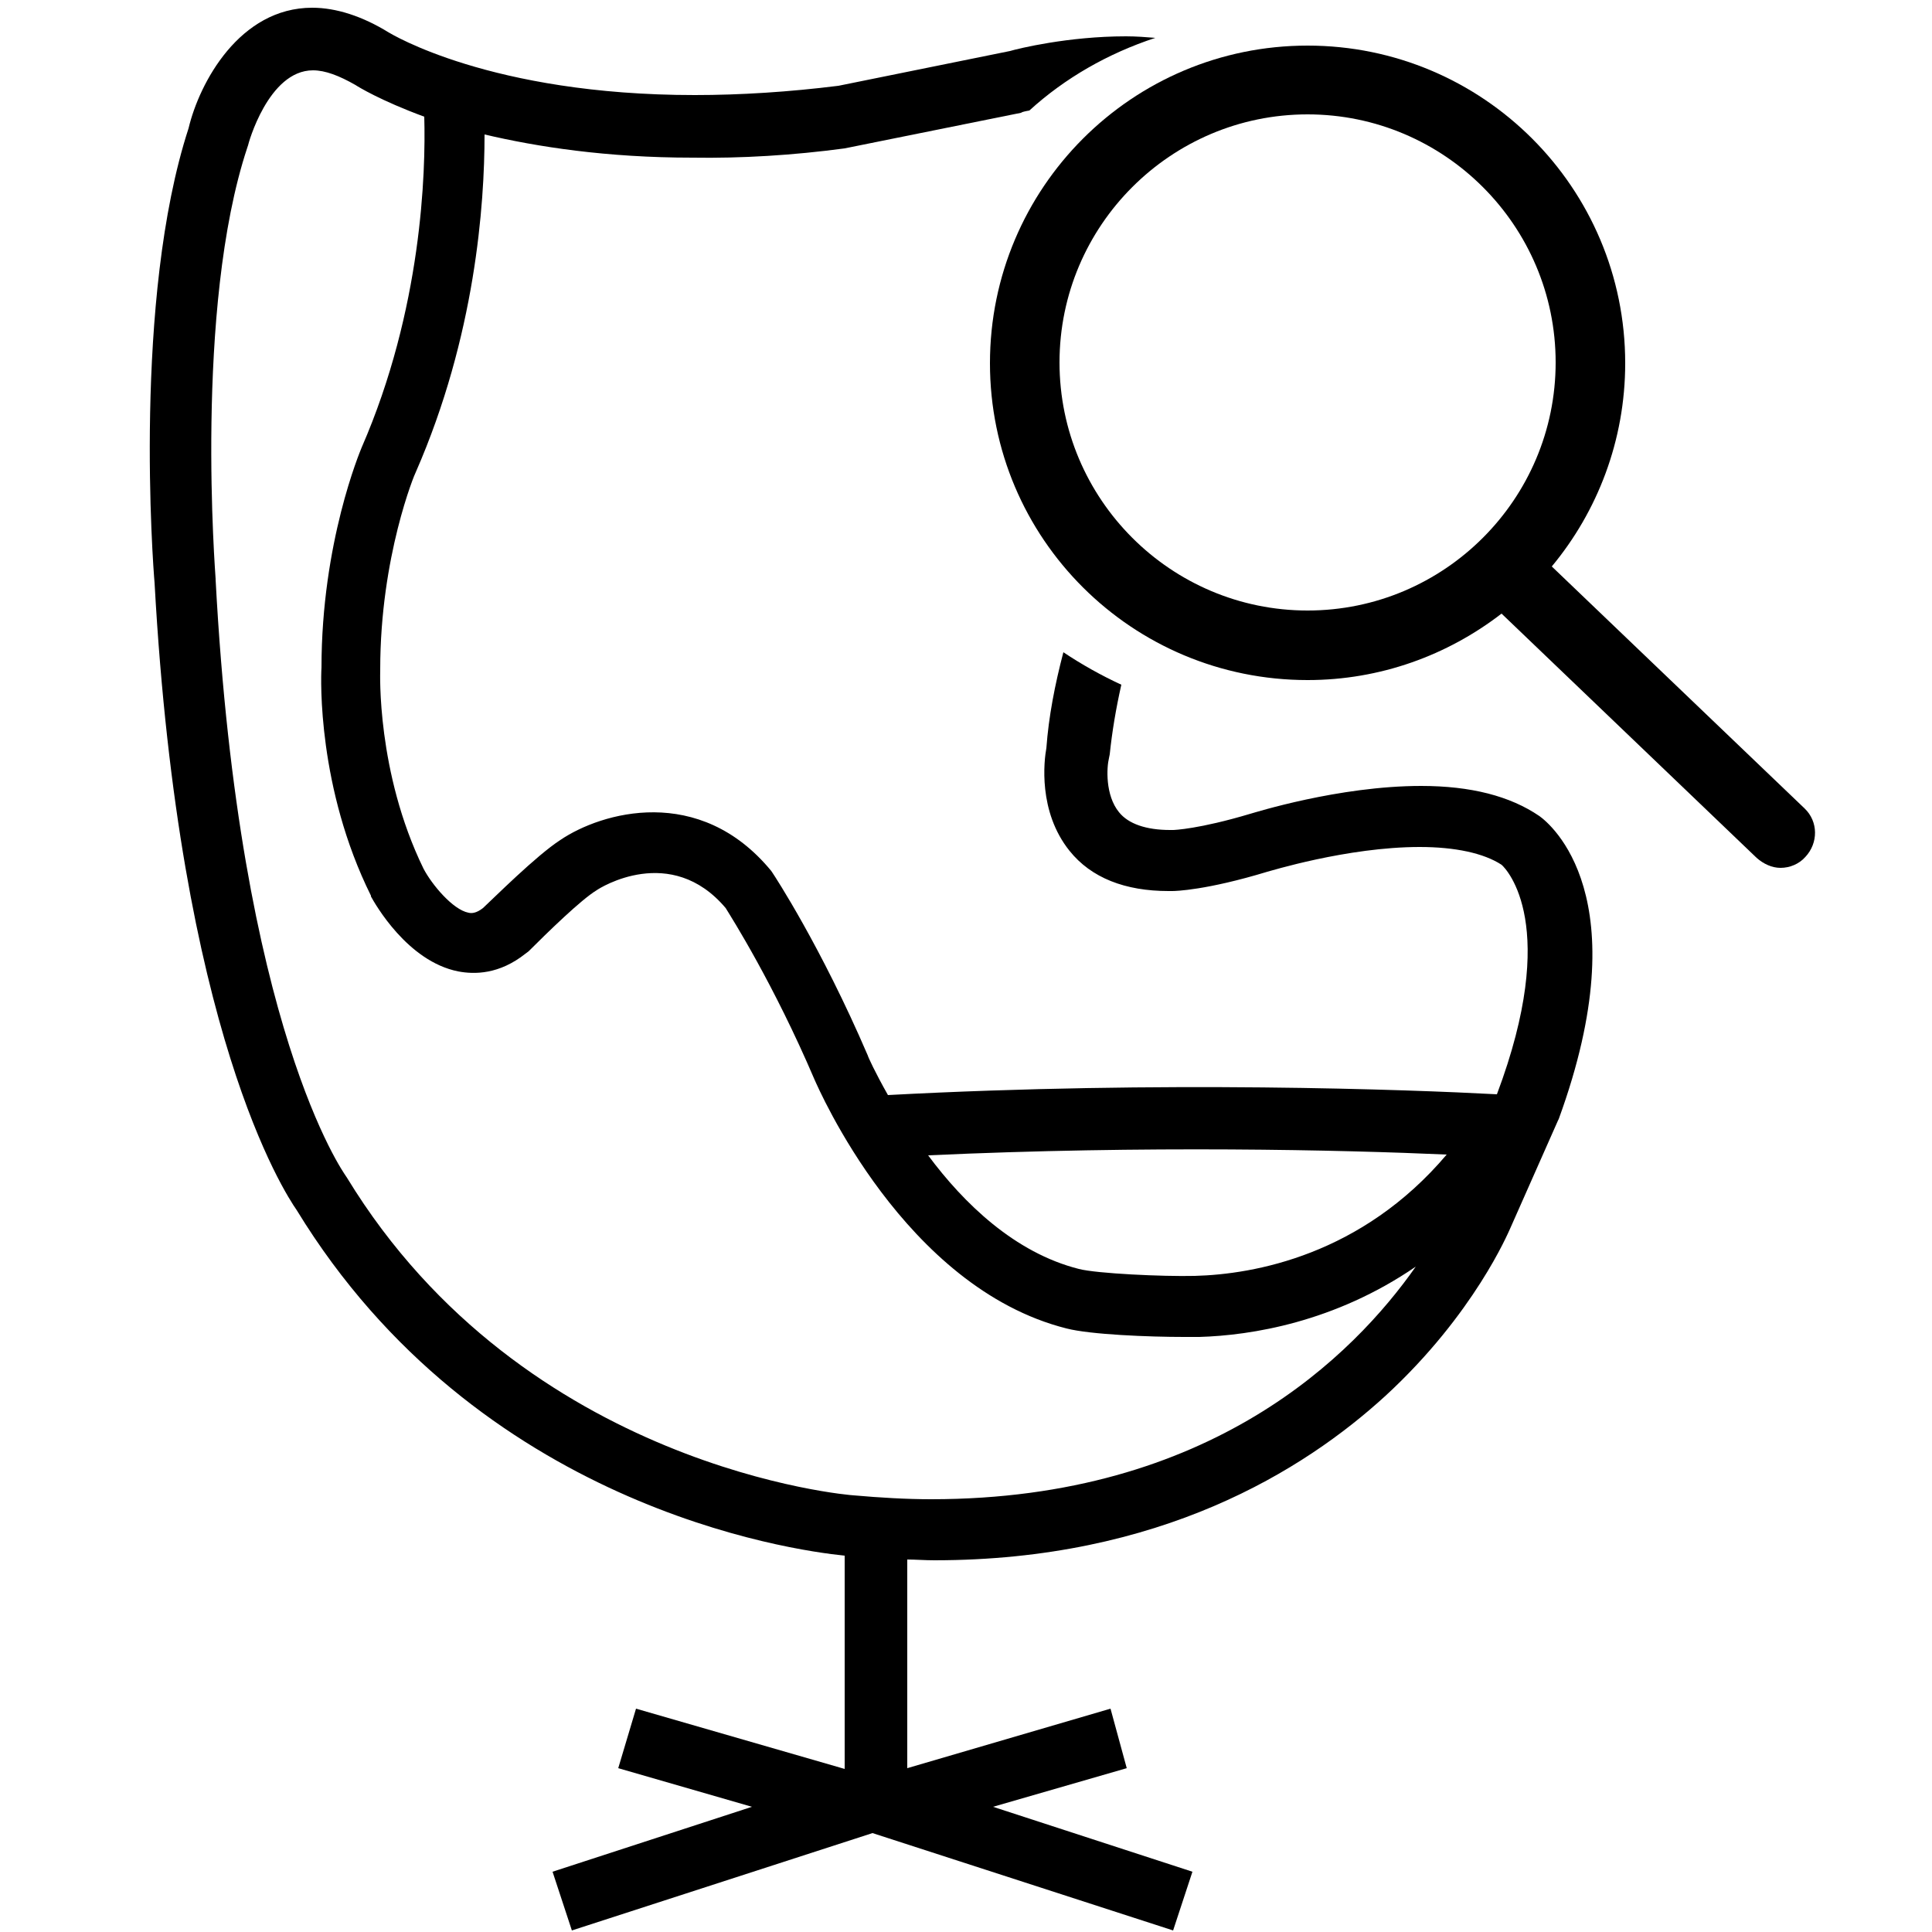 <svg xmlns="http://www.w3.org/2000/svg" class="dibsvg-svg dibsvg-zoom-in" viewBox="0 0 250 250">
    <path d="M199.2,105.6c-3.8-2.6-8.9-3.9-15.3-3.9c-10.7,0-21.7,3.5-22.1,3.6c-6.7,2-9.9,2.1-10,2.1h-0.4 c-3.1,0-5.4-0.8-6.6-2.3c-1.8-2.2-1.6-5.8-1.3-7l0.1-0.5c0.3-2.9,0.8-5.9,1.5-9c-2.6-1.2-5.1-2.6-7.5-4.2 c-1.1,4.2-1.9,8.3-2.2,12.4c-0.3,1.6-1.1,8.2,3,13.3c2.8,3.5,7.2,5.2,12.8,5.2c0.2,0,0.4,0,0.5,0c0.4,0,4.4-0.1,12.3-2.5 c0.1,0,10.3-3.2,19.7-3.2c4.6,0,8.3,0.8,10.6,2.3c0.7,0.6,7.6,7.9-0.6,29.7c-11.2-0.6-43.3-1.8-78.8,0.1c-1.7-3-2.6-5-2.6-5.1 c-6.1-14.2-12.1-23.3-12.3-23.6l-0.2-0.3c-9.3-11.3-22-7.6-27.3-4c-3.1,2-8.7,7.6-10,8.8c-0.9,0.7-1.5,0.7-1.9,0.6 c-2-0.4-4.7-3.6-5.8-5.7c-6.1-12.5-5.6-25.5-5.6-25.6v-0.2c0-14.6,4.5-25.4,4.6-25.5c7.7-17.6,8.9-34.6,8.9-43.7 c6.8,1.6,15.8,3,26.9,3c6.3,0.1,13-0.3,19.7-1.2l22.8-4.6l0.2-0.1c0,0,0.3-0.1,0.9-0.2c4.6-4.2,10.2-7.4,16.3-9.4 c-1.2-0.1-2.5-0.2-3.8-0.2c-7.5,0-14,1.6-15,1.9l-22.2,4.5c-6.4,0.8-12.7,1.2-18.6,1.2c-26.5,0-39.4-8-39.6-8.1 C46.9,2.1,43.5,1,40.4,1C31,1,25.8,10.7,24.4,16.6c-7.2,22.1-4.6,56.6-4.4,58.8c3.2,58.1,16.8,78.9,18.4,81.2 c23.4,38.3,63.9,44,70.9,44.7v27.6l-27-7.8l-2.3,7.7l17.3,5l-25.8,8.4l2.5,7.6l38.9-12.6l38.9,12.6l2.5-7.6l-25.8-8.4l17.3-5 l-2.1-7.7l-26.3,7.7v-27c1,0,2.3,0.1,3.5,0.1c29.2,0,47.8-11.6,58.4-21.3c11.5-10.6,15.9-21.2,16.1-21.6l6.2-14l0.1-0.2 C212.2,116,200.6,106.6,199.2,105.6z M120.5,194c-3.2,0-6.6-0.2-10-0.5c-0.4,0-42.6-3.4-65.6-41.1l-0.2-0.3 C44.6,151.9,31,133.2,27.9,75v-0.1c0-0.3-2.8-35,4.1-55.8l0.1-0.3c0-0.1,2.6-9.7,8.4-9.7c1.6,0,3.4,0.7,5.5,1.9 c0.3,0.2,3.2,2,8.9,4.1c0.2,7.2-0.3,24.9-8.1,42.8c-0.2,0.5-5.2,12.3-5.2,28.5c-0.1,1.5-0.5,15.6,6.4,29.5L48,116 c0.5,0.9,4.7,8.4,11.3,9.7c2.1,0.4,5.3,0.4,8.7-2.3l0.4-0.3c2.4-2.4,6.8-6.7,8.8-7.9c0.4-0.3,9.6-6.1,16.7,2.3 c0.8,1.3,6.2,9.8,11.5,22.2c0.5,1.1,11.6,26.9,32.6,32.2c3.1,0.8,10.7,1.1,15.2,1.1c0.7,0,1.4,0,2,0c6.7-0.2,17.5-1.9,28-9.1 C175.2,175.3,156.7,194,120.5,194z M154.6,165.1c-4.1,0.1-12.7-0.3-15-0.9c-8.3-2.1-14.9-8.5-19.5-14.7c28.2-1.3,53.6-0.7,67.1-0.1 C176.2,162.4,162.3,164.9,154.6,165.1z"/>
    <path d="M233.5,104.6l-32.7-31.3c5.9-7.1,9.5-16.3,9.5-26.3c0-22.7-18.4-41.1-41.1-41.1s-41.1,18.4-41.1,41.1 S146.5,88,169.2,88c9.4,0,18.1-3.2,25.1-8.6l33,31.6c0.9,0.8,2,1.3,3.1,1.3c1.2,0,2.4-0.5,3.2-1.4 C235.3,109.1,235.3,106.3,233.5,104.6z M169.2,79c-17.7,0-32.1-14.4-32.1-32.1c0-17.7,14.4-32.1,32.1-32.1s32.1,14.4,32.1,32.1 C201.3,64.6,186.9,79,169.2,79z"/>
</svg>
